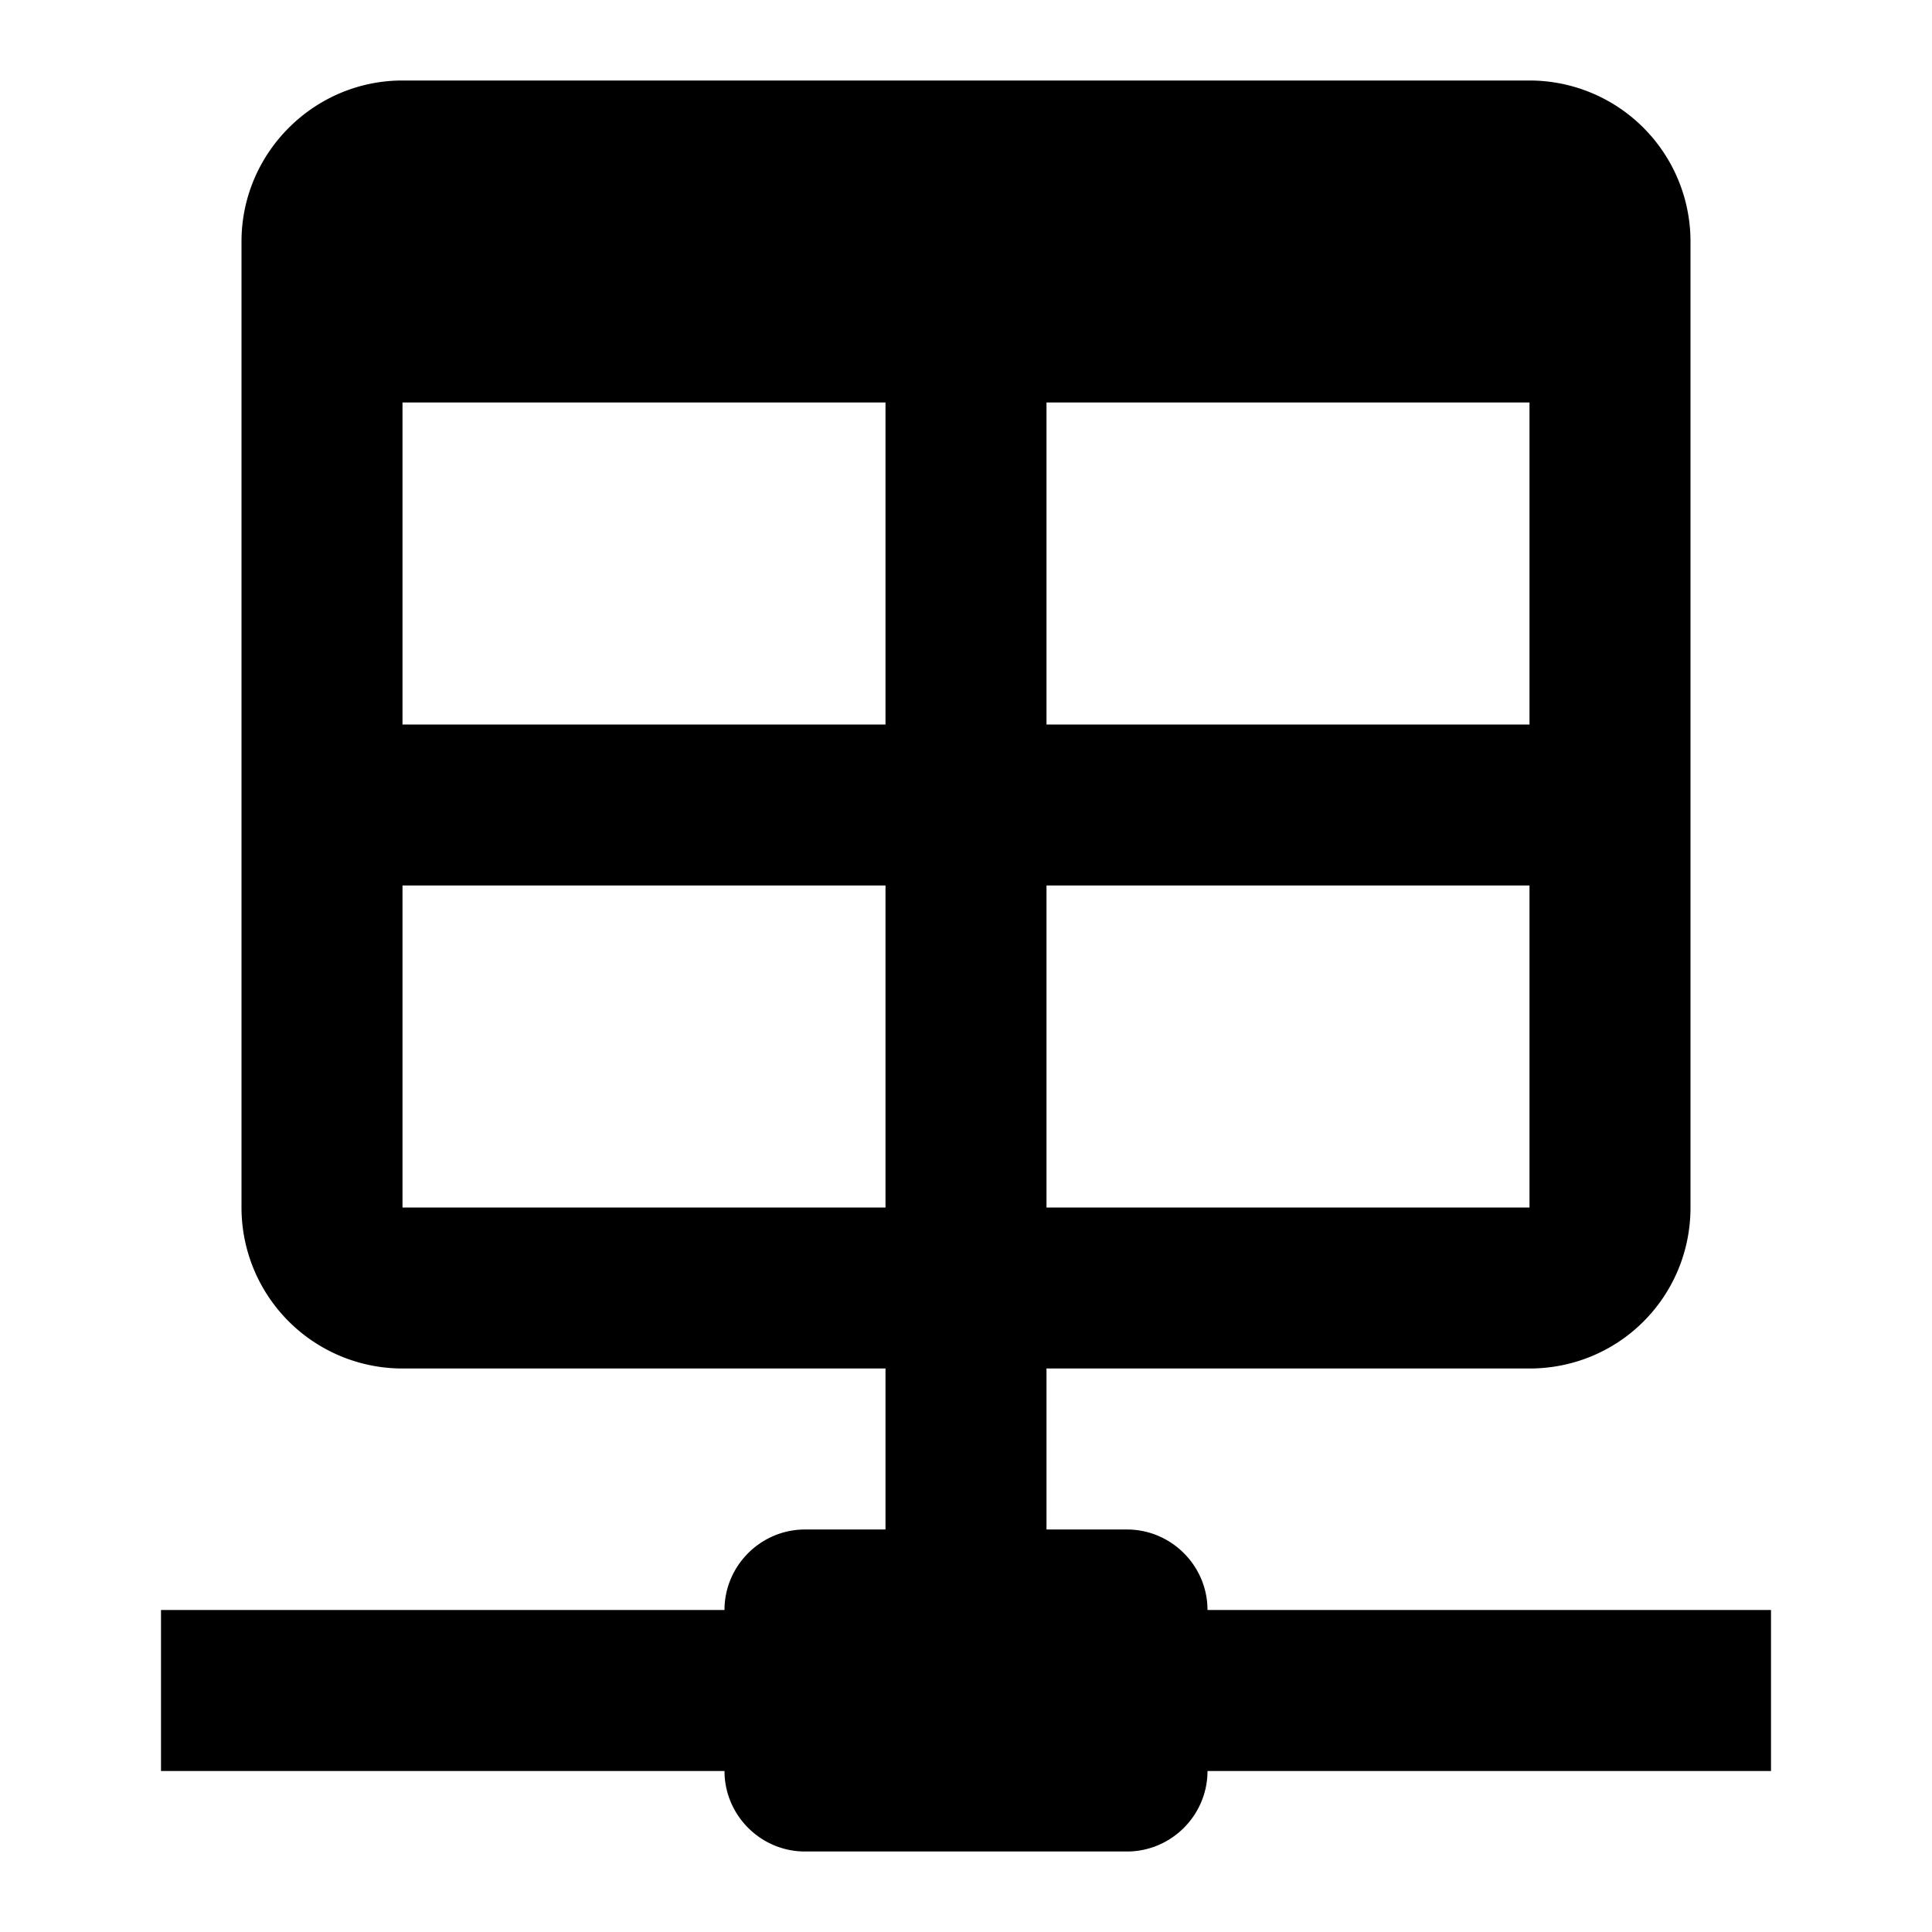 <svg xmlns="http://www.w3.org/2000/svg" viewBox="0 0 24 24"><path d="M15 20c0-.55-.45-1-1-1h-1v-2h6c1.11 0 2-.89 2-2V3a2 2 0 0 0-2-2H5c-1.1 0-2 .9-2 2v12a2 2 0 0 0 2 2h6v2h-1c-.55 0-1 .45-1 1H2v2h7c0 .55.45 1 1 1h4c.55 0 1-.45 1-1h7v-2h-7M13 5h6v4h-6V5m0 6h6v4h-6v-4M5 5h6v4H5V5m0 10v-4h6v4H5Z"/></svg>